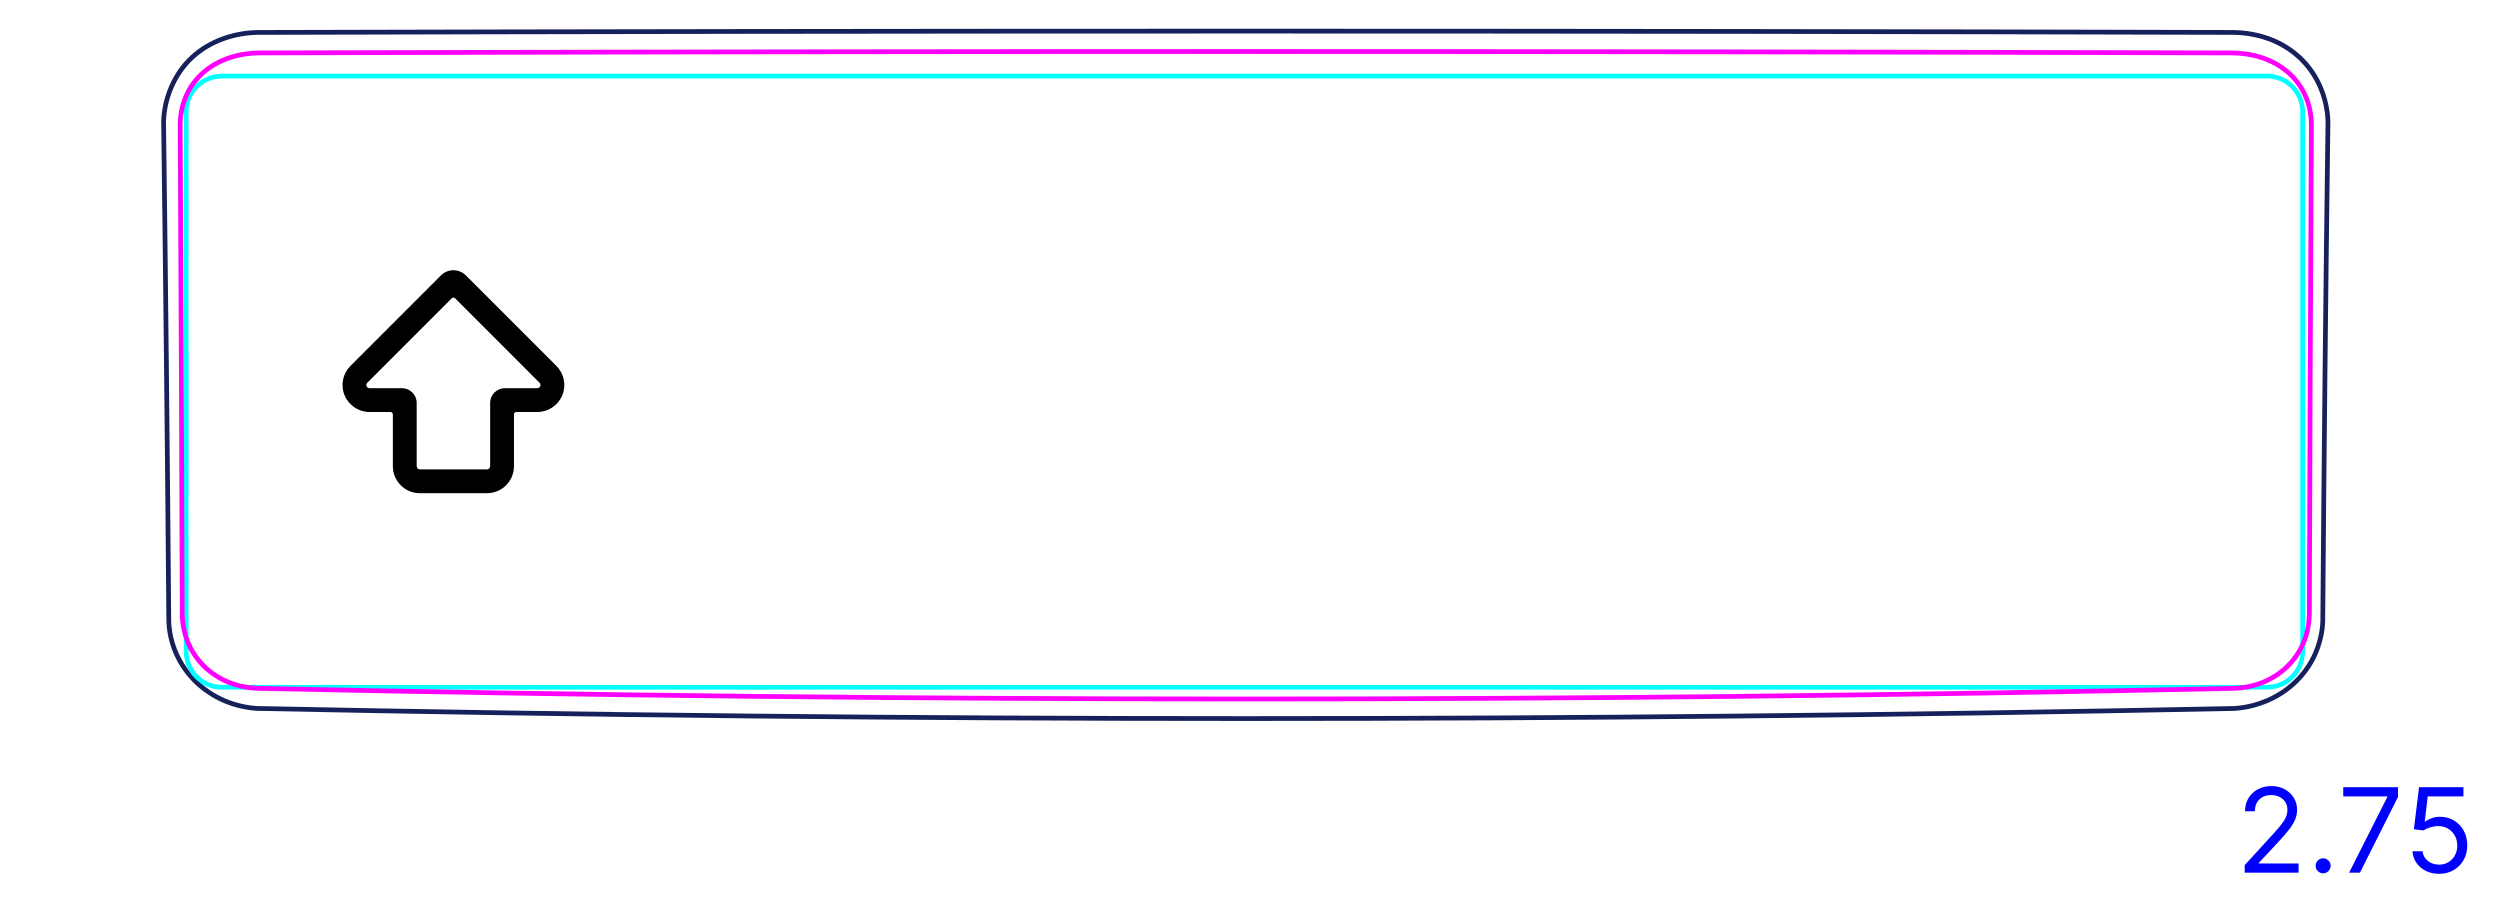 <svg width="149" height="54" viewBox="0 0 149 54" fill="none" xmlns="http://www.w3.org/2000/svg">
<path d="M10.06 37.034C10.084 37.695 10.238 38.357 10.508 38.966C10.784 39.585 11.18 40.149 11.663 40.622C12.151 41.099 12.73 41.483 13.357 41.754C13.983 42.024 14.658 42.183 15.335 42.223C34.975 42.625 54.618 42.826 74.263 42.826C93.897 42.826 113.531 42.625 133.161 42.224C133.837 42.183 134.512 42.019 135.138 41.75C135.452 41.615 135.754 41.452 136.037 41.264C136.321 41.076 136.588 40.861 136.834 40.622C137.317 40.151 137.716 39.584 137.987 38.967C138.121 38.662 138.226 38.344 138.302 38.018C138.378 37.696 138.427 37.367 138.437 37.037C138.513 27.107 138.615 17.177 138.747 7.248C138.727 6.531 138.562 5.808 138.272 5.148C138.127 4.818 137.95 4.504 137.742 4.211C137.535 3.919 137.298 3.649 137.033 3.406C136.771 3.164 136.484 2.95 136.177 2.766C135.871 2.582 135.546 2.429 135.211 2.307C134.875 2.185 134.529 2.095 134.177 2.033C133.824 1.971 133.465 1.937 133.108 1.933C93.868 1.828 54.628 1.828 15.39 1.934C14.678 1.94 13.959 2.068 13.287 2.312C12.951 2.435 12.627 2.586 12.32 2.769C12.014 2.952 11.725 3.165 11.462 3.407C11.198 3.649 10.962 3.92 10.755 4.212C10.549 4.505 10.374 4.819 10.229 5.149C9.937 5.81 9.77 6.531 9.75 7.248C9.878 17.177 9.981 27.106 10.06 37.036" stroke="#16215B" stroke-width="0.283" stroke-miterlimit="10"/>
<path d="M135.112 4.534C136.286 4.534 137.238 5.486 137.238 6.66V38.835C137.238 40.009 136.286 40.961 135.112 40.961H13.223C12.048 40.961 11.097 40.009 11.097 38.835L11.097 6.662C11.097 5.488 12.048 4.536 13.222 4.536H131.568H135.112" stroke="#00FFFF" stroke-width="0.28" stroke-miterlimit="10"/>
<path d="M10.861 36.553C10.845 31.71 10.828 26.865 10.807 22.022C10.788 17.177 10.765 12.333 10.74 7.489C10.739 7.187 10.766 6.887 10.824 6.591C10.852 6.443 10.888 6.297 10.932 6.154C10.976 6.011 11.028 5.871 11.087 5.734C11.146 5.597 11.213 5.463 11.288 5.332C11.327 5.267 11.366 5.202 11.407 5.139C11.448 5.076 11.491 5.015 11.535 4.955C11.712 4.715 11.916 4.496 12.144 4.3C12.201 4.25 12.26 4.202 12.321 4.156C12.38 4.11 12.442 4.065 12.504 4.022C12.628 3.936 12.757 3.858 12.889 3.785C13.021 3.713 13.157 3.647 13.295 3.588C13.365 3.558 13.435 3.529 13.506 3.503C13.577 3.476 13.65 3.451 13.722 3.427C14.012 3.334 14.307 3.266 14.606 3.221C14.905 3.176 15.207 3.154 15.514 3.154C54.643 3.043 93.854 3.043 132.983 3.154C133.291 3.155 133.595 3.177 133.896 3.222C134.046 3.244 134.195 3.273 134.345 3.308C134.419 3.325 134.493 3.344 134.567 3.364C134.64 3.385 134.712 3.407 134.784 3.43C135.073 3.524 135.351 3.643 135.617 3.789C135.684 3.826 135.749 3.864 135.814 3.905C135.878 3.944 135.942 3.986 136.004 4.029C136.127 4.114 136.246 4.206 136.36 4.304C136.473 4.403 136.581 4.507 136.684 4.617C136.735 4.673 136.784 4.73 136.833 4.788C136.881 4.846 136.927 4.906 136.971 4.966C137.149 5.207 137.295 5.466 137.413 5.739C137.444 5.808 137.471 5.878 137.497 5.948C137.523 6.019 137.547 6.091 137.569 6.163C137.612 6.306 137.649 6.451 137.677 6.597C137.733 6.89 137.759 7.187 137.758 7.489C137.732 12.333 137.71 17.177 137.69 22.021C137.67 26.865 137.653 31.709 137.637 36.553C137.635 36.701 137.629 36.848 137.614 36.995C137.607 37.069 137.598 37.142 137.588 37.215C137.577 37.288 137.565 37.361 137.55 37.433C137.494 37.724 137.41 38.005 137.299 38.277C137.243 38.412 137.179 38.546 137.109 38.677C137.074 38.743 137.037 38.807 136.999 38.871C136.96 38.934 136.921 38.996 136.879 39.057C136.713 39.302 136.523 39.527 136.309 39.734C136.256 39.786 136.201 39.836 136.144 39.885C136.088 39.935 136.03 39.982 135.971 40.028C135.854 40.12 135.733 40.206 135.608 40.285C135.359 40.443 135.094 40.576 134.816 40.686C134.746 40.713 134.675 40.738 134.604 40.762C134.533 40.786 134.462 40.809 134.39 40.829C134.247 40.87 134.102 40.905 133.957 40.933C133.666 40.989 133.37 41.02 133.071 41.027C93.883 41.871 54.616 41.871 15.427 41.027C15.127 41.02 14.83 40.989 14.536 40.932C14.462 40.918 14.388 40.902 14.316 40.884C14.243 40.866 14.171 40.847 14.098 40.826C13.955 40.785 13.814 40.737 13.676 40.683C13.538 40.629 13.402 40.568 13.269 40.501C13.203 40.467 13.136 40.431 13.072 40.394C13.007 40.357 12.942 40.319 12.88 40.278C12.628 40.117 12.395 39.934 12.182 39.728C12.129 39.677 12.077 39.624 12.027 39.569C11.976 39.515 11.926 39.459 11.879 39.402C11.783 39.287 11.694 39.169 11.611 39.047C11.447 38.803 11.308 38.544 11.197 38.271C11.169 38.203 11.142 38.134 11.118 38.064C11.093 37.993 11.07 37.923 11.049 37.853C11.007 37.712 10.972 37.569 10.945 37.426C10.889 37.139 10.862 36.848 10.861 36.553Z" stroke="#FF00FF" stroke-width="0.283" stroke-miterlimit="10" stroke-linecap="round" stroke-linejoin="round"/>
<path d="M133.784 52.01V51.563L135.464 49.723C135.661 49.508 135.824 49.32 135.951 49.161C136.079 49.001 136.174 48.85 136.235 48.709C136.298 48.566 136.329 48.417 136.329 48.261C136.329 48.083 136.286 47.928 136.2 47.797C136.116 47.666 135.999 47.565 135.852 47.493C135.705 47.422 135.539 47.386 135.355 47.386C135.159 47.386 134.989 47.427 134.843 47.508C134.699 47.588 134.587 47.7 134.507 47.844C134.429 47.988 134.39 48.157 134.39 48.351H133.804C133.804 48.053 133.872 47.791 134.01 47.565C134.148 47.34 134.335 47.164 134.572 47.038C134.81 46.913 135.078 46.849 135.375 46.849C135.673 46.849 135.937 46.913 136.168 47.038C136.398 47.164 136.579 47.334 136.71 47.548C136.841 47.762 136.906 48 136.906 48.261C136.906 48.449 136.872 48.632 136.804 48.811C136.738 48.988 136.622 49.186 136.456 49.405C136.292 49.622 136.064 49.887 135.772 50.2L134.629 51.423V51.463H136.995V52.01H133.784ZM138.46 52.05C138.337 52.05 138.232 52.006 138.144 51.918C138.056 51.83 138.012 51.725 138.012 51.602C138.012 51.48 138.056 51.374 138.144 51.287C138.232 51.199 138.337 51.155 138.46 51.155C138.582 51.155 138.687 51.199 138.775 51.287C138.863 51.374 138.907 51.48 138.907 51.602C138.907 51.684 138.886 51.758 138.845 51.826C138.805 51.894 138.751 51.949 138.683 51.99C138.617 52.03 138.542 52.05 138.46 52.05ZM140.006 52.01L142.283 47.506V47.466H139.658V46.919H142.92V47.496L140.653 52.01H140.006ZM145.369 52.08C145.077 52.08 144.815 52.022 144.581 51.906C144.347 51.79 144.16 51.63 144.019 51.428C143.878 51.226 143.801 50.996 143.788 50.737H144.384C144.408 50.968 144.512 51.158 144.698 51.309C144.885 51.458 145.109 51.533 145.369 51.533C145.578 51.533 145.763 51.484 145.926 51.386C146.09 51.288 146.218 51.154 146.311 50.983C146.405 50.811 146.453 50.616 146.453 50.399C146.453 50.177 146.404 49.979 146.306 49.805C146.21 49.629 146.077 49.491 145.908 49.39C145.739 49.289 145.546 49.237 145.329 49.236C145.173 49.234 145.013 49.258 144.849 49.308C144.685 49.356 144.55 49.418 144.444 49.494L143.867 49.425L144.176 46.919H146.821V47.466H144.693L144.514 48.967H144.544C144.648 48.885 144.779 48.816 144.936 48.761C145.094 48.706 145.258 48.679 145.429 48.679C145.74 48.679 146.018 48.754 146.261 48.903C146.507 49.05 146.699 49.252 146.838 49.509C146.979 49.766 147.049 50.059 147.049 50.389C147.049 50.714 146.976 51.004 146.831 51.259C146.686 51.513 146.487 51.713 146.234 51.861C145.98 52.007 145.692 52.08 145.369 52.08Z" fill="#0000FF"/>
<path fill-rule="evenodd" clip-rule="evenodd" d="M26.279 16.415C26.691 16.004 27.357 16.004 27.768 16.415L33.161 21.808C33.164 21.811 33.168 21.814 33.171 21.817C33.623 22.278 33.758 22.964 33.51 23.562C33.261 24.163 32.674 24.556 32.023 24.556H30.773C30.696 24.556 30.633 24.619 30.633 24.696V27.785C30.633 28.674 29.913 29.395 29.023 29.395H25.024C24.135 29.395 23.414 28.674 23.414 27.785V24.696C23.414 24.619 23.352 24.556 23.274 24.556H22.025C21.374 24.556 20.787 24.163 20.538 23.562C20.289 22.961 20.426 22.268 20.886 21.808L26.279 16.415ZM32.15 22.805L27.123 17.777C27.068 17.723 26.98 17.723 26.925 17.777L21.891 22.812C21.836 22.866 21.82 22.948 21.849 23.019C21.879 23.09 21.948 23.136 22.025 23.136H23.954C24.44 23.136 24.834 23.53 24.834 24.016V27.785C24.834 27.89 24.919 27.975 25.024 27.975H29.023C29.128 27.975 29.213 27.89 29.213 27.785V24.016C29.213 23.53 29.607 23.136 30.093 23.136H32.023C32.099 23.136 32.169 23.09 32.198 23.019M32.15 22.805C32.152 22.807 32.155 22.809 32.157 22.812C32.211 22.866 32.228 22.948 32.198 23.019" fill="black"/>
</svg>
